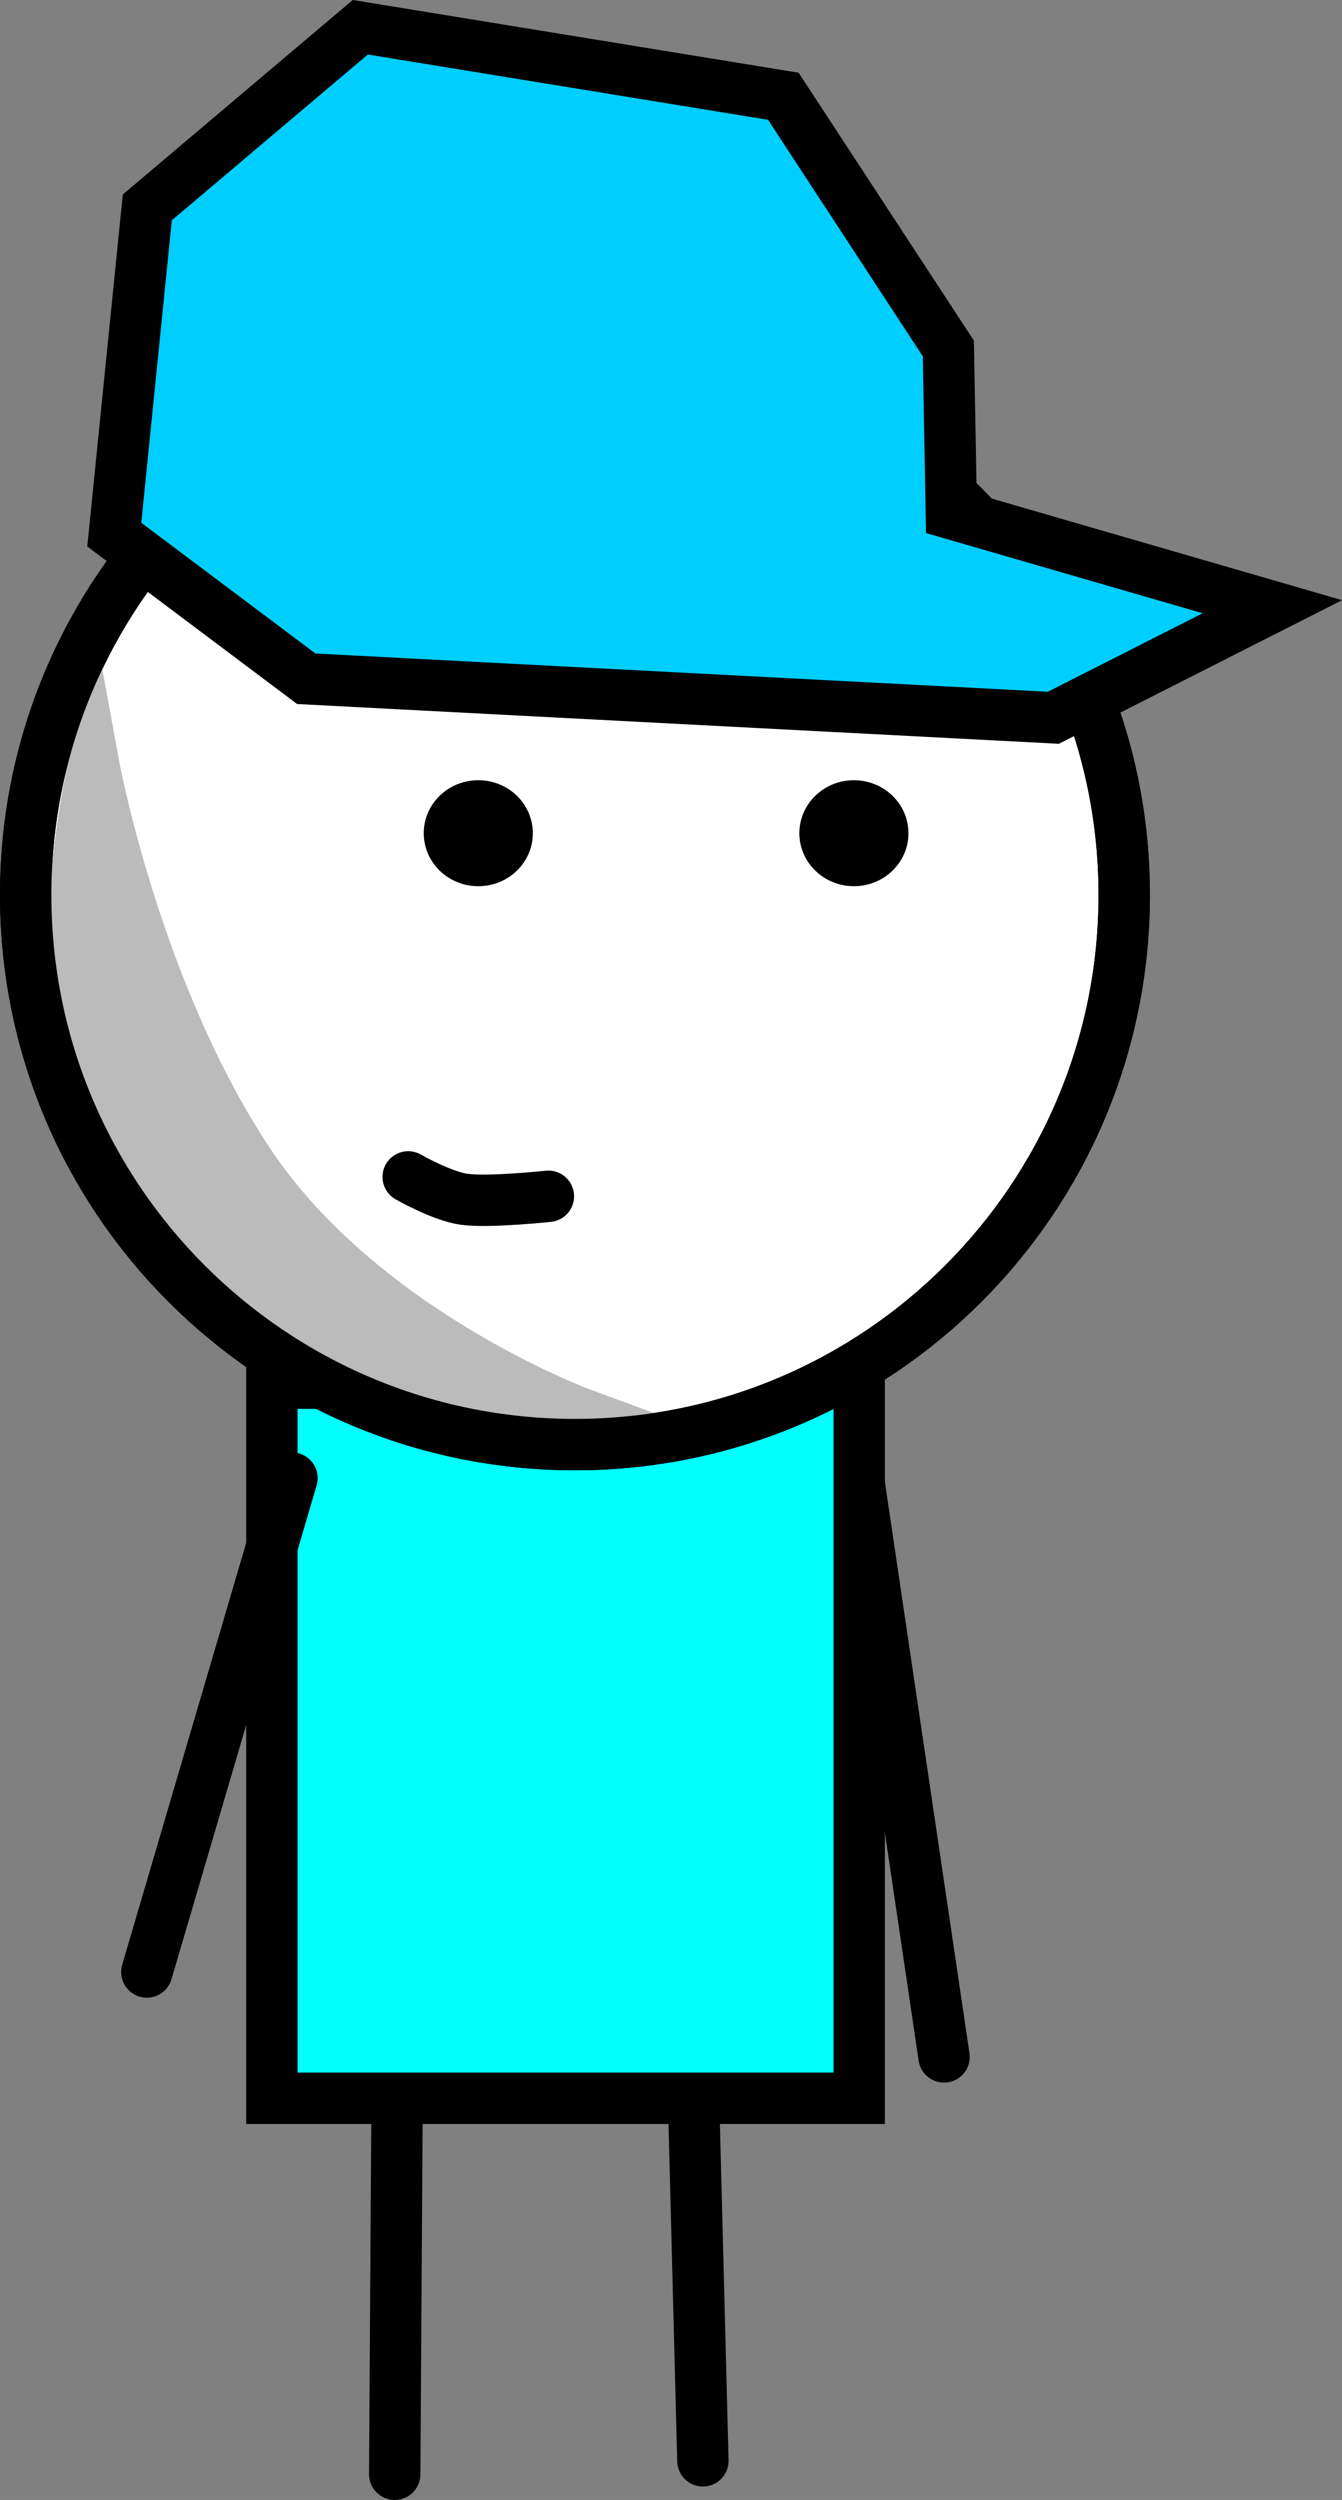 <svg version="1.1" xmlns="http://www.w3.org/2000/svg" xmlns:xlink="http://www.w3.org/1999/xlink" width="26.128" height="48.639" viewBox="0,0,26.128,48.639"><rect x="0" y="0" width="26.128" height="48.639" fill="#808080" stroke="none"/><g transform="translate(-307.337,-157.057)"><g stroke-miterlimit="10"><path d="M323.978,185.337l1.739,11.739" fill="none" stroke="#000000" stroke-width="1" stroke-linecap="round"/><path d="M312.63,197.881v-13.913h11.435v13.913z" fill="#00ffff" stroke="#000000" stroke-width="1" stroke-linecap="butt"/><path d="M307.837,174.469c0,-5.906 4.788,-10.694 10.694,-10.694c5.906,0 10.694,4.788 10.694,10.694c0,5.906 -4.788,10.694 -10.694,10.694c-5.906,0 -10.694,-4.788 -10.694,-10.694z" fill="#ffffff" stroke="#000000" stroke-width="1" stroke-linecap="butt"/><path d="M318.014,180.332c0,0 -1.166,0.124 -1.636,0.059c-0.438,-0.06 -1.094,-0.436 -1.094,-0.436" fill="none" stroke="#000000" stroke-width="1" stroke-linecap="round"/><path d="M310.2,181.085c-2.414,-3.632 -1.035,-9.131 -1.035,-9.131c0,0 0.807,4.4 3.012,7.719c2.205,3.319 6.495,4.895 6.495,4.895c0,0 -6.058,0.149 -8.472,-3.483z" fill="#bbbbbb" stroke="#bbbbbb" stroke-width="1" stroke-linecap="round"/><path d="M307.837,174.469c0,-5.906 4.788,-10.694 10.694,-10.694c5.906,0 10.694,4.788 10.694,10.694c0,5.906 -4.788,10.694 -10.694,10.694c-5.906,0 -10.694,-4.788 -10.694,-10.694z" fill="none" stroke="#000000" stroke-width="1" stroke-linecap="butt"/><path d="M317.711,173.268c0,0.57 -0.476,1.031 -1.062,1.031c-0.587,0 -1.062,-0.462 -1.062,-1.031c0,-0.57 0.476,-1.031 1.062,-1.031c0.587,0 1.062,0.462 1.062,1.031z" fill="#000000" stroke="#000000" stroke-width="0" stroke-linecap="butt"/><path d="M325.024,173.268c0,0.57 -0.476,1.031 -1.062,1.031c-0.587,0 -1.062,-0.462 -1.062,-1.031c0,-0.57 0.476,-1.031 1.062,-1.031c0.587,0 1.062,0.462 1.062,1.031z" fill="#000000" stroke="#000000" stroke-width="0" stroke-linecap="butt"/><path d="M313.022,185.815l-2.826,9.609" fill="none" stroke="#000000" stroke-width="1" stroke-linecap="round"/><path d="M309.562,167.459l0.643,-6.367l4.147,-3.505l8.236,1.343l3.213,4.907l0.058,3.213l6.25,1.811l-4.264,2.161l-14.545,-0.759z" fill="#00ceff" stroke="#000000" stroke-width="1" stroke-linecap="round"/><path d="M315.065,198.37l-0.043,6.826" fill="none" stroke="#000000" stroke-width="1" stroke-linecap="round"/><path d="M320.848,198.196l0.174,6.739" fill="none" stroke="#000000" stroke-width="1" stroke-linecap="round"/></g></g></svg>
